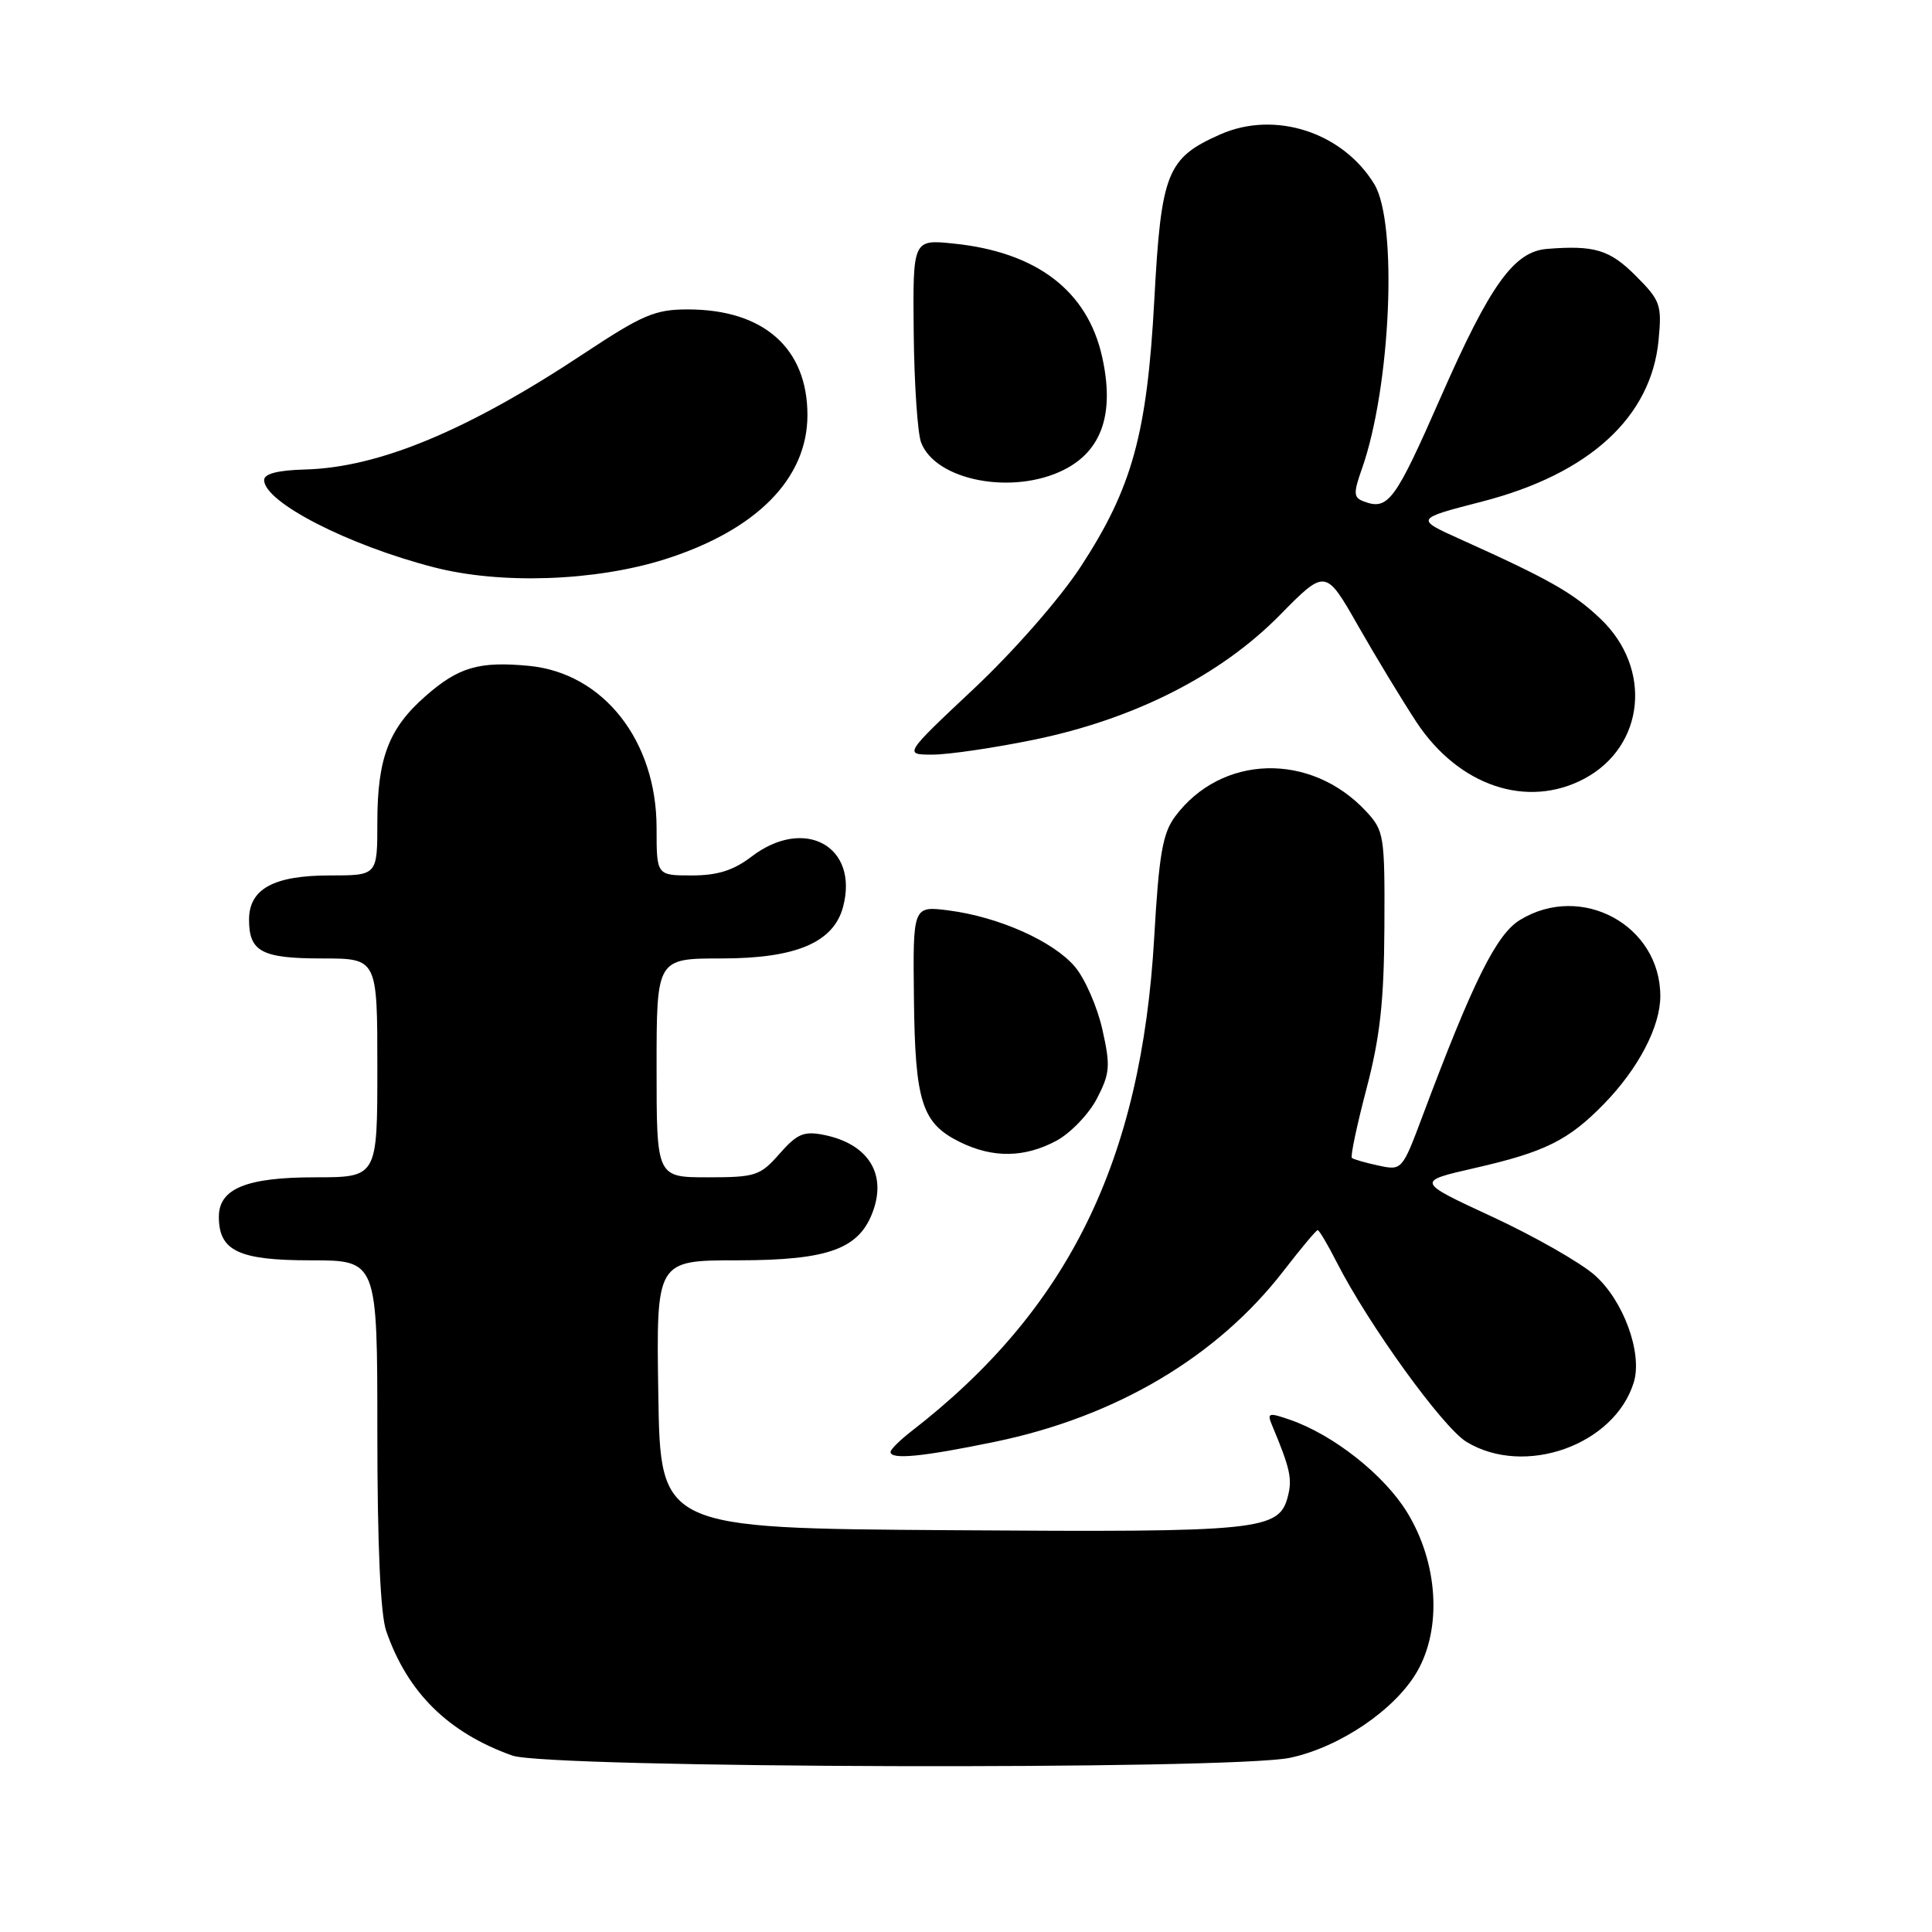 <?xml version="1.0" encoding="UTF-8" standalone="no"?>
<!DOCTYPE svg PUBLIC "-//W3C//DTD SVG 1.1//EN" "http://www.w3.org/Graphics/SVG/1.1/DTD/svg11.dtd" >
<svg xmlns="http://www.w3.org/2000/svg" xmlns:xlink="http://www.w3.org/1999/xlink" version="1.1" viewBox="0 0 256 256">
 <g >
 <path fill="currentColor"
d=" M 170.97 232.91 C 177.55 231.50 184.86 226.54 187.77 221.50 C 191.10 215.74 190.55 207.05 186.43 200.36 C 183.39 195.42 176.71 190.14 170.97 188.14 C 168.13 187.15 167.87 187.21 168.52 188.77 C 170.94 194.55 171.24 195.90 170.67 198.20 C 169.50 202.82 167.31 203.05 126.00 202.76 C 87.50 202.50 87.50 202.50 87.23 184.75 C 86.95 167.00 86.95 167.00 97.73 167.00 C 109.87 166.99 113.94 165.49 115.73 160.34 C 117.46 155.39 114.91 151.53 109.17 150.38 C 106.51 149.85 105.62 150.23 103.29 152.88 C 100.73 155.80 100.11 156.00 93.78 156.00 C 87.00 156.00 87.00 156.00 87.00 141.50 C 87.00 127.00 87.00 127.00 95.63 127.00 C 105.47 127.00 110.46 124.88 111.71 120.17 C 113.84 112.13 106.60 108.15 99.59 113.50 C 97.18 115.34 95.08 116.00 91.66 116.00 C 87.00 116.00 87.00 116.00 87.00 109.71 C 87.00 98.14 79.95 89.18 70.09 88.23 C 63.48 87.60 60.76 88.39 56.37 92.25 C 51.51 96.51 50.00 100.48 50.00 108.97 C 50.00 116.00 50.00 116.00 43.72 116.00 C 36.27 116.00 33.00 117.78 33.00 121.86 C 33.00 126.11 34.68 127.00 42.70 127.00 C 50.00 127.00 50.00 127.00 50.00 141.50 C 50.00 156.00 50.00 156.00 41.72 156.00 C 32.65 156.00 29.00 157.50 29.00 161.23 C 29.00 165.75 31.62 167.00 41.15 167.00 C 50.00 167.00 50.00 167.00 50.00 189.85 C 50.00 204.70 50.41 213.89 51.17 216.10 C 53.98 224.25 59.36 229.58 67.88 232.62 C 72.61 234.31 163.25 234.57 170.97 232.91 Z  M 131.81 191.05 C 147.87 187.74 161.29 179.79 170.10 168.37 C 172.38 165.42 174.40 163.00 174.60 163.00 C 174.80 163.00 175.93 164.91 177.12 167.25 C 181.34 175.53 191.17 189.13 194.31 191.05 C 202.01 195.74 213.95 191.48 216.49 183.15 C 217.66 179.28 215.11 172.30 211.29 168.95 C 209.39 167.28 203.30 163.81 197.74 161.23 C 187.64 156.55 187.64 156.55 195.33 154.79 C 204.70 152.66 207.83 151.11 212.56 146.25 C 217.10 141.58 220.00 136.03 220.00 131.99 C 220.00 122.60 209.55 116.93 201.42 121.89 C 198.28 123.80 195.19 130.02 188.52 147.81 C 185.79 155.09 185.77 155.11 182.64 154.44 C 180.91 154.07 179.33 153.61 179.13 153.43 C 178.92 153.24 179.79 149.13 181.06 144.29 C 182.86 137.44 183.39 132.71 183.44 122.84 C 183.50 110.67 183.40 110.07 181.00 107.49 C 173.67 99.63 161.84 99.95 155.71 108.19 C 154.06 110.40 153.57 113.20 152.94 124.19 C 151.24 153.86 141.56 173.56 120.75 189.66 C 119.24 190.83 118.00 192.06 118.00 192.39 C 118.00 193.44 122.20 193.04 131.81 191.05 Z  M 139.97 151.16 C 141.85 150.15 144.27 147.63 145.34 145.58 C 147.08 142.22 147.16 141.27 146.07 136.41 C 145.40 133.42 143.77 129.69 142.45 128.12 C 139.60 124.73 132.36 121.50 125.73 120.64 C 120.96 120.03 120.96 120.03 121.10 132.27 C 121.25 146.05 122.15 148.84 127.20 151.33 C 131.55 153.47 135.75 153.42 139.97 151.16 Z  M 209.97 103.16 C 217.95 98.87 218.98 88.57 212.08 82.00 C 208.45 78.55 205.33 76.78 193.50 71.45 C 187.50 68.75 187.50 68.75 196.42 66.45 C 210.59 62.79 218.79 55.28 219.77 45.08 C 220.22 40.37 220.02 39.82 216.72 36.52 C 213.29 33.09 211.28 32.48 205.00 32.98 C 200.61 33.32 197.45 37.73 190.94 52.55 C 184.82 66.49 183.94 67.68 180.65 66.42 C 179.35 65.92 179.32 65.34 180.47 62.09 C 184.29 51.26 185.23 29.53 182.10 24.40 C 177.90 17.51 168.92 14.61 161.69 17.81 C 154.62 20.94 153.86 22.84 152.95 39.77 C 151.99 57.51 150.02 64.66 143.18 75.12 C 140.42 79.33 134.36 86.26 129.05 91.25 C 119.74 100.00 119.74 100.00 123.62 99.99 C 125.75 99.98 131.78 99.09 137.00 98.02 C 150.29 95.29 161.72 89.49 169.57 81.52 C 175.64 75.35 175.64 75.35 179.96 82.93 C 182.33 87.09 185.81 92.82 187.68 95.67 C 193.28 104.16 202.38 107.22 209.97 103.16 Z  M 88.09 74.11 C 100.23 70.26 106.99 63.43 106.99 55.00 C 106.99 46.13 101.18 41.00 91.14 41.00 C 86.80 41.00 85.15 41.70 77.35 46.86 C 61.96 57.06 50.19 61.95 40.43 62.21 C 36.82 62.31 35.00 62.77 35.00 63.61 C 35.00 66.53 46.09 72.23 57.50 75.17 C 66.35 77.46 78.87 77.02 88.09 74.11 Z  M 140.98 62.25 C 146.04 59.70 147.71 54.74 146.03 47.25 C 144.08 38.53 137.37 33.41 126.41 32.28 C 120.95 31.71 120.95 31.71 121.07 44.04 C 121.14 50.82 121.58 57.39 122.05 58.63 C 123.97 63.69 134.22 65.65 140.98 62.25 Z "/>
</g>
</svg>